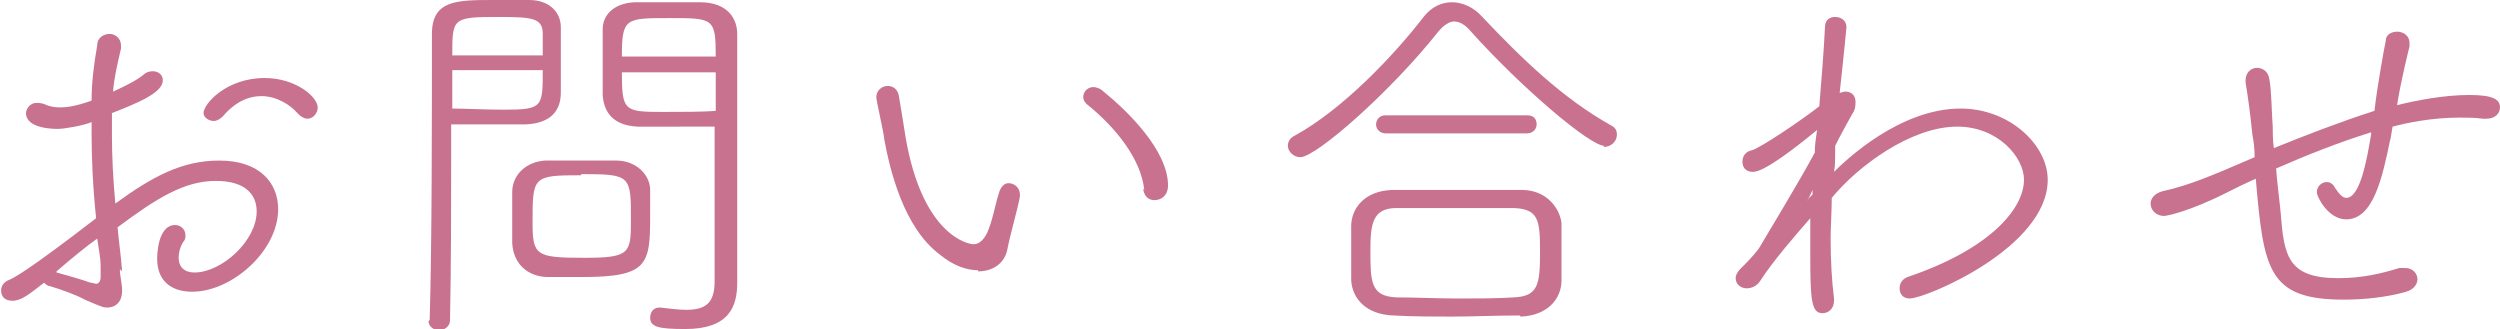 <?xml version="1.0" encoding="UTF-8"?>
<svg id="_レイヤー_2" data-name="レイヤー 2" xmlns="http://www.w3.org/2000/svg" viewBox="0 0 22.11 2.91">
  <defs>
    <style>
      .cls-1 {
        fill: #c87290;
        stroke-width: 0px;
      }
    </style>
  </defs>
  <g id="hamburger">
    <g>
      <path class="cls-1" d="m1.06,2.38c0,.06.02.13.02.19,0,.15-.12.15-.13.15-.03,0-.04,0-.2-.07-.07-.04-.21-.09-.31-.12-.02,0-.04-.02-.05-.03-.13.1-.2.16-.28.16-.07,0-.1-.04-.1-.09,0-.04.02-.07.06-.09.05-.02.17-.08.78-.55-.03-.29-.04-.53-.04-.76v-.09c-.07.03-.24.06-.3.06-.03,0-.28,0-.28-.14,0-.04.04-.09.09-.09.02,0,.04,0,.07.01.04.02.09.03.14.03.06,0,.14-.01.28-.06,0-.16.02-.32.05-.49,0-.07.06-.1.11-.1.05,0,.1.04.1.1,0,0,0,.02,0,.03-.03.13-.06.25-.07.38.11-.05.21-.1.27-.15.02-.02.05-.03.08-.03.05,0,.09.03.09.08,0,.11-.22.2-.45.29,0,.07,0,.13,0,.2,0,.18.01.38.03.6.33-.24.59-.38.92-.38.36,0,.52.2.52.43,0,.37-.41.73-.76.73-.19,0-.31-.1-.31-.29,0-.02,0-.3.16-.3.05,0,.09.04.09.09,0,.02,0,.04-.02.06-.03.05-.04.1-.04.14,0,.08.05.13.14.13.24,0,.55-.28.55-.54,0-.15-.1-.27-.36-.27-.28,0-.52.15-.87.41.01.12.03.25.04.39Zm-.56.03c.07.02.22.06.3.09.02,0,.04.01.05.01.02,0,.04-.02.04-.06,0-.02,0-.05,0-.09,0-.09-.02-.17-.03-.25q-.14.1-.36.29h0ZM2.63,1c-.06-.07-.18-.15-.32-.15-.11,0-.23.05-.34.18-.02.02-.05.04-.08.04-.04,0-.09-.03-.09-.07,0-.08.2-.31.54-.31.28,0,.47.17.47.26,0,.05-.04.1-.09.1-.02,0-.05-.01-.08-.04Z"/>
      <path class="cls-1" d="m3.8,2.83c.02-.65.02-1.77.02-2.53,0-.3.22-.3.55-.3.12,0,.25,0,.31,0,.18,0,.28.11.28.24,0,.1,0,.22,0,.34,0,.09,0,.17,0,.24,0,.15-.08.27-.31.28-.08,0-.22,0-.36,0-.1,0-.21,0-.3,0v.35c0,.4,0,.87-.01,1.38,0,.06-.05.09-.1.09-.04,0-.09-.03-.09-.08h0ZM4.8.49c0-.07,0-.14,0-.19,0-.14-.09-.15-.39-.15-.41,0-.41.01-.41.34h.8Zm-.8.14v.33c.1,0,.3.01.45.01.35,0,.35-.02.35-.35h-.8Zm1.16,1.82c-.12,0-.23,0-.33,0-.17-.01-.29-.12-.3-.3,0-.07,0-.15,0-.22,0-.08,0-.16,0-.23,0-.16.13-.27.29-.28.08,0,.17,0,.26,0,.13,0,.25,0,.37,0,.18,0,.3.13.3.26,0,.07,0,.15,0,.23,0,.43-.02.54-.6.54Zm-.02-.9c-.43,0-.43.01-.43.42,0,.29.03.31.46.31.4,0,.41-.04.41-.33,0-.4,0-.41-.44-.41Zm.88-.43c-.15,0-.3,0-.38,0-.22-.01-.3-.13-.31-.28,0-.07,0-.15,0-.23,0-.12,0-.25,0-.35,0-.13.1-.23.28-.24.07,0,.2,0,.33,0,.09,0,.19,0,.25,0,.25,0,.33.15.33.28,0,.59,0,1.24,0,1.76,0,.17,0,.32,0,.44,0,.21-.07.41-.46.41-.24,0-.31-.02-.31-.1,0-.05.03-.09.08-.09h.01c.09.01.16.02.23.02.17,0,.25-.06.25-.25,0-.12,0-.24,0-.37,0-.27,0-.56,0-.84v-.16c-.09,0-.2,0-.31,0Zm.31-.62c0-.34-.02-.34-.41-.34s-.42,0-.42.34h.83Zm0,.14h-.83c0,.34.02.35.36.35.16,0,.37,0,.47-.01v-.33Z"/>
      <path class="cls-1" d="m8.65,2.39c-.1,0-.22-.04-.34-.14-.32-.24-.44-.75-.49-1.02,0-.04-.07-.34-.07-.37,0-.06.05-.1.1-.1.05,0,.09.03.1.09.02.11.04.25.06.37.15.86.55.94.6.94s.09-.04.12-.1c.05-.11.07-.25.11-.37.02-.05.05-.07.08-.07.05,0,.1.04.1.1,0,0,0,0,0,.02-.03.15-.08.31-.11.46-.02.12-.12.2-.26.2Zm1.47-.71c-.03-.28-.26-.56-.51-.76-.02-.02-.03-.04-.03-.06,0-.05.04-.09.09-.09.02,0,.06.01.09.04.21.17.57.52.57.83,0,.09-.06.13-.12.13-.05,0-.09-.03-.1-.1Z"/>
      <path class="cls-1" d="m14.19,1.29c-.13,0-.74-.52-1.18-1.01-.05-.06-.1-.09-.15-.09-.04,0-.09.03-.14.09-.42.53-1.08,1.11-1.22,1.11-.06,0-.11-.05-.11-.1,0-.04.02-.07.06-.09.42-.23.87-.7,1.14-1.05.07-.09.16-.13.25-.13s.19.04.27.13c.35.37.71.72,1.14.96.04.02.05.05.05.08,0,.06-.05.11-.12.11Zm-.75,1.5c-.22,0-.41.01-.6.01-.17,0-.34,0-.52-.01-.24-.01-.36-.15-.37-.31,0-.08,0-.16,0-.25s0-.16,0-.23c0-.15.11-.31.36-.32.17,0,.35,0,.54,0s.4,0,.61,0c.21,0,.33.15.35.29,0,.07,0,.14,0,.22,0,.09,0,.19,0,.29,0,.16-.12.31-.36.32Zm.18-.56c0-.28-.01-.38-.23-.39-.13,0-.29,0-.46,0-.2,0-.41,0-.58,0-.21,0-.23.14-.23.37,0,.28,0,.41.23.42.16,0,.36.01.55.01.17,0,.34,0,.49-.01.21-.01.23-.11.23-.39Zm-1.36-1.05c-.06,0-.09-.04-.09-.08s.03-.08.08-.08h1.26c.06,0,.08.04.08.08s-.03.08-.09.08h-1.25Z"/>
      <path class="cls-1" d="m16.23,1.36c0,.06,0,.11-.01.16.1-.1.58-.56,1.12-.56.43,0,.77.32.77.63,0,.6-1.08,1.05-1.22,1.05-.06,0-.09-.04-.09-.09,0-.04.02-.08.07-.1.74-.25,1.03-.61,1.03-.86,0-.2-.23-.47-.59-.47-.41,0-.88.35-1.11.63,0,.12-.01.25-.01.36,0,.19.01.37.03.53v.02c0,.07-.05.11-.1.11-.1,0-.11-.11-.11-.52,0-.11,0-.21,0-.32-.14.16-.33.38-.44.55-.03.05-.08.07-.12.07-.06,0-.1-.04-.1-.09,0-.02.01-.05.04-.08.05-.05.13-.13.17-.19.1-.17.35-.58.49-.84,0-.07.01-.13.02-.2-.45.37-.54.37-.57.37-.06,0-.09-.04-.09-.09s.03-.09.08-.1c.08-.02.46-.28.6-.39.02-.25.04-.49.05-.7,0-.07.05-.09.09-.09.05,0,.1.03.1.09,0,0-.02.22-.06.58.02,0,.03-.01.05-.01.05,0,.09.03.09.09,0,.03,0,.07-.03.11-.05.09-.1.18-.15.28v.06Zm-.23.39l.03-.03v-.04s-.03.07-.05.1l.02-.03Z"/>
      <path class="cls-1" d="m21.14,1.23c-.07.34-.15.71-.39.71-.16,0-.26-.2-.26-.24,0-.05.04-.09.09-.09.02,0,.05.01.07.05.04.06.07.09.1.09.12,0,.18-.32.22-.56v-.02c-.29.09-.59.21-.84.32.01.14.03.28.04.39.03.38.06.58.51.58.21,0,.38-.04.54-.09.02,0,.04,0,.05,0,.07,0,.11.05.11.1,0,.04-.03.09-.1.11-.17.05-.38.07-.55.07-.67,0-.71-.26-.78-1.07-.09.04-.17.08-.23.11-.37.19-.57.22-.58.22-.07,0-.12-.05-.12-.11,0-.04.03-.09.11-.11.23-.05.44-.14.81-.3,0-.08-.01-.15-.02-.2-.02-.2-.04-.34-.06-.46v-.02c0-.07.05-.11.1-.11s.1.03.11.1c.02.1.02.29.03.42,0,.05,0,.12.01.19.27-.11.58-.23.89-.33.02-.19.09-.58.1-.62,0-.06.06-.08.1-.08.06,0,.11.04.11.1,0,.01,0,.02,0,.03-.01.04-.08.32-.11.52.16-.04.41-.09.64-.09.21,0,.27.04.27.11,0,.05-.04.1-.12.1h-.03c-.07-.01-.14-.01-.21-.01-.25,0-.48.05-.59.08l-.02.12Z"/>
    </g>
  </g>
</svg>